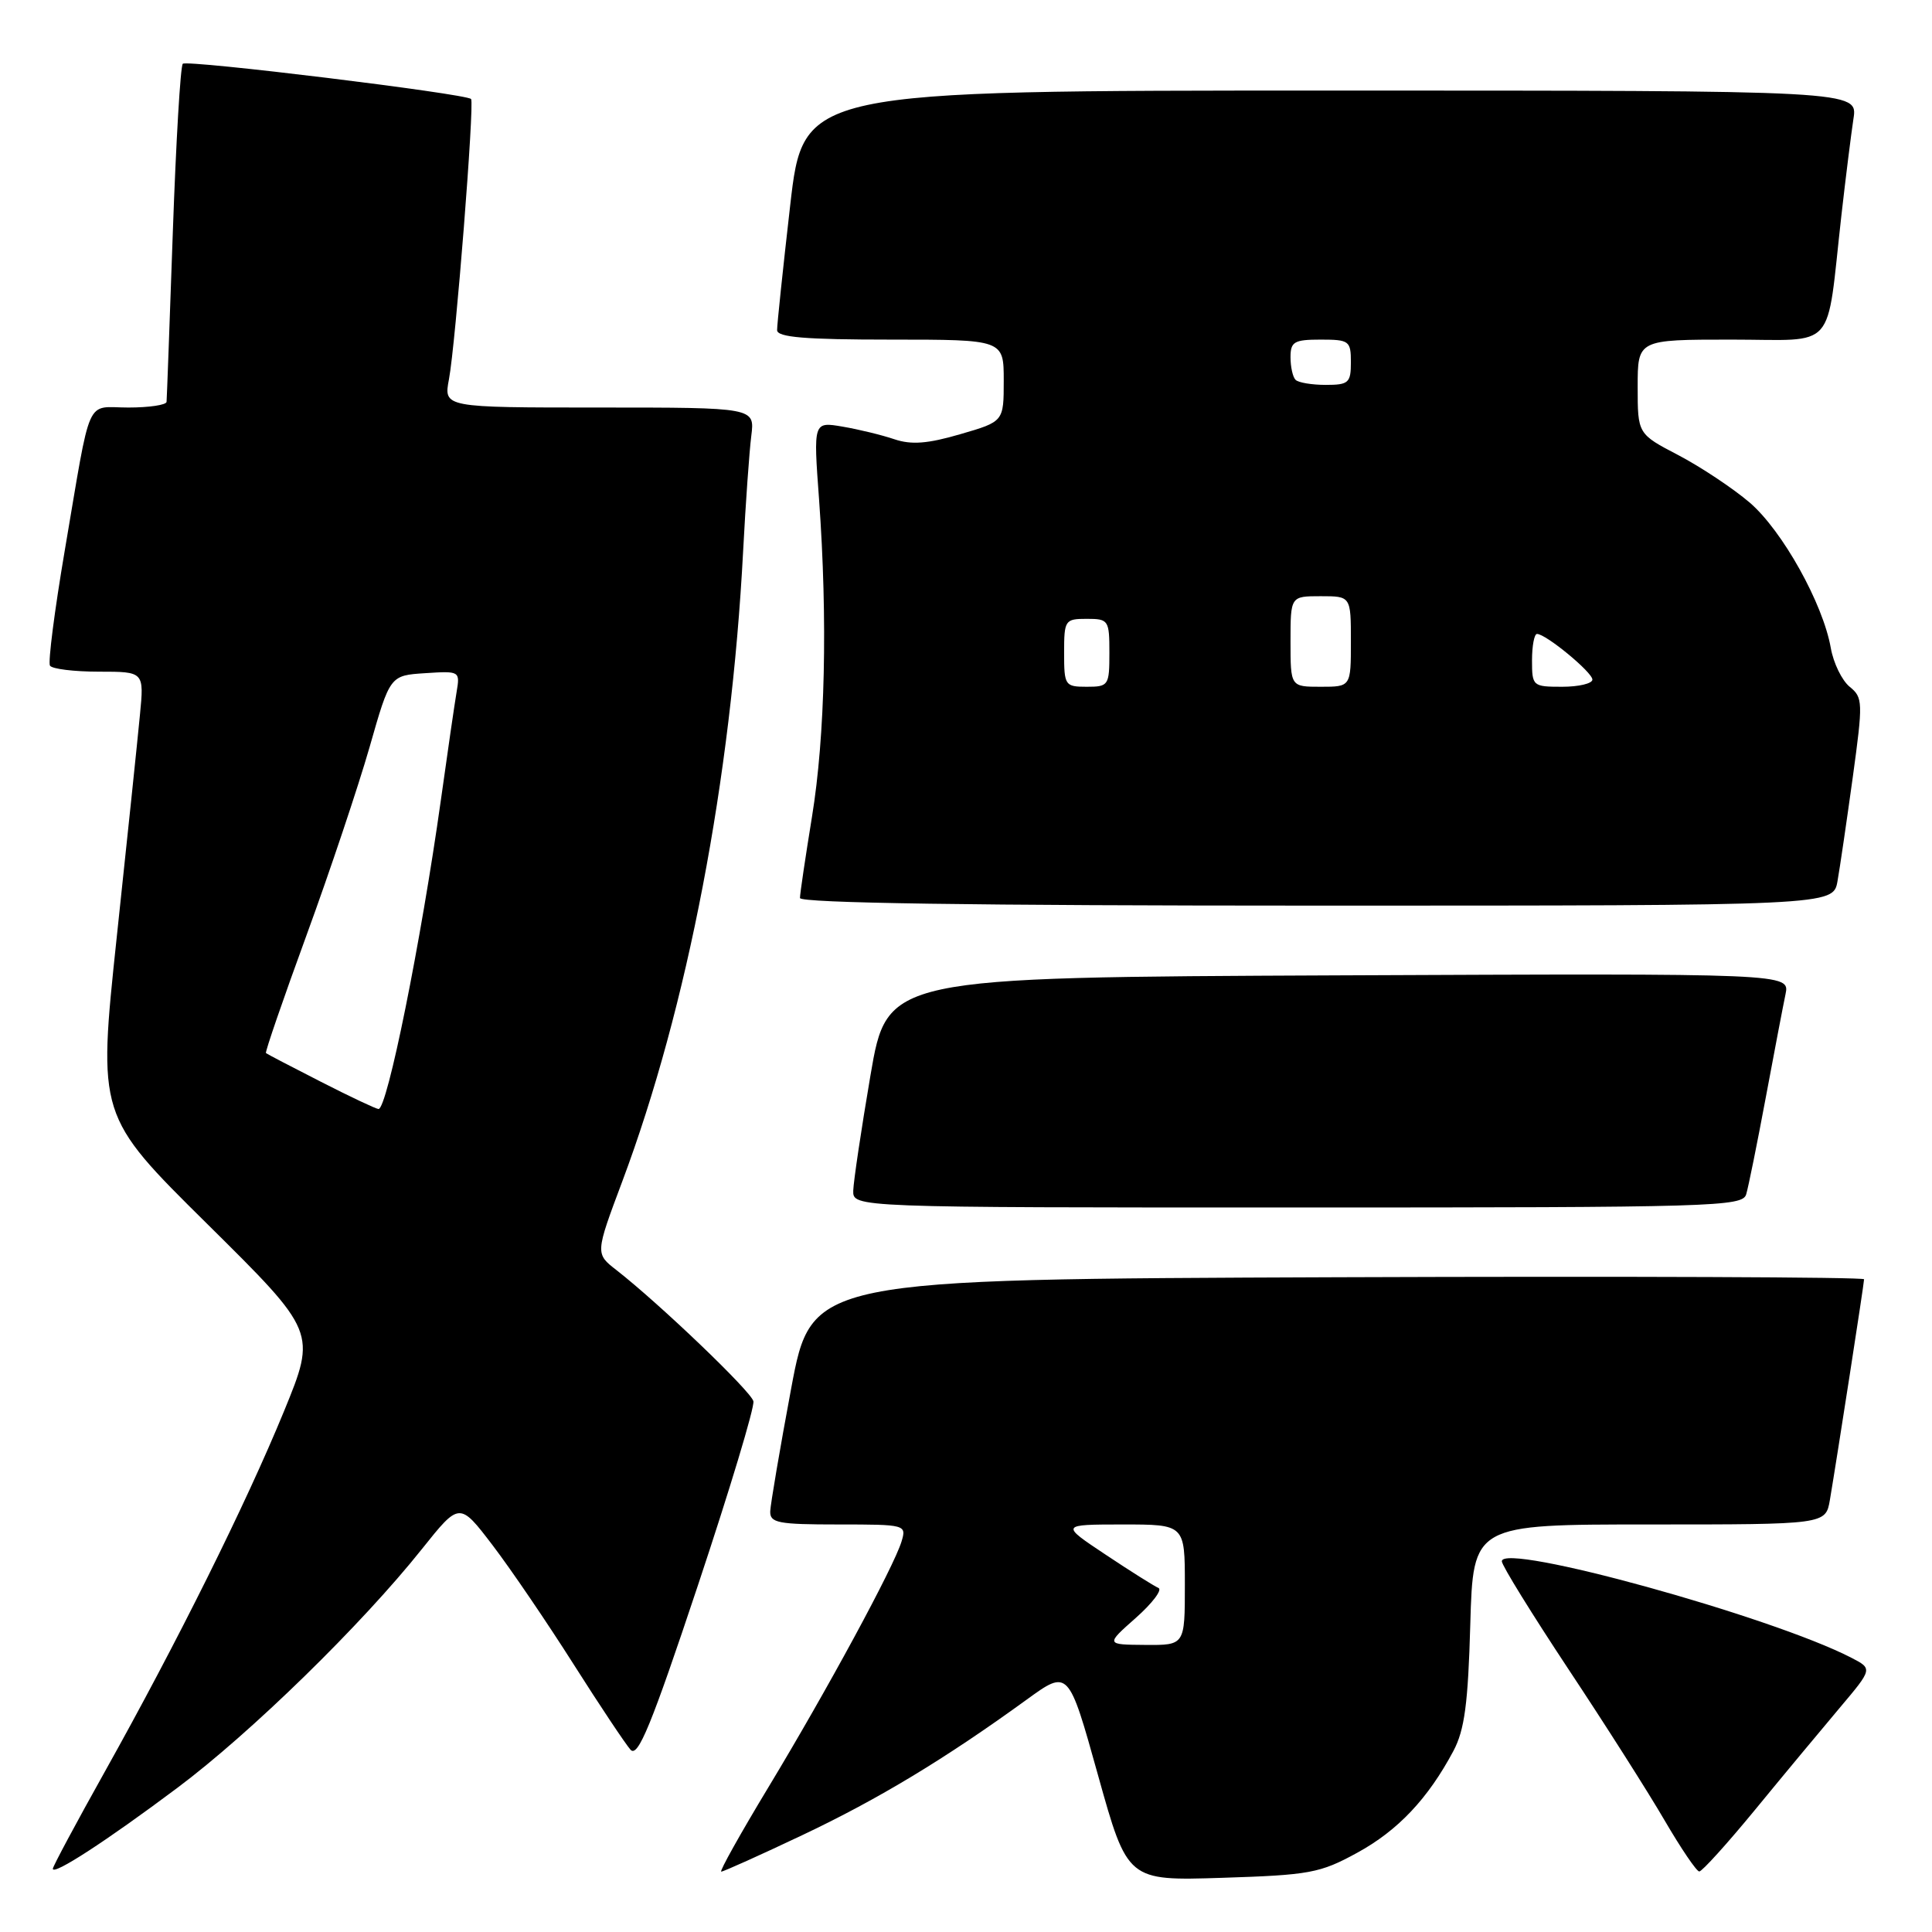 <?xml version="1.0" encoding="UTF-8" standalone="no"?>
<!DOCTYPE svg PUBLIC "-//W3C//DTD SVG 1.1//EN" "http://www.w3.org/Graphics/SVG/1.1/DTD/svg11.dtd" >
<svg xmlns="http://www.w3.org/2000/svg" xmlns:xlink="http://www.w3.org/1999/xlink" version="1.1" viewBox="0 0 256 256">
 <g >
 <path fill="currentColor"
d=" M 179.82 245.51 C 185.23 242.56 189.22 238.33 192.59 232.00 C 194.06 229.23 194.53 225.73 194.82 215.25 C 195.20 202.00 195.20 202.00 218.55 202.00 C 241.91 202.00 241.91 202.00 242.47 198.75 C 243.39 193.32 247.00 170.07 247.00 169.51 C 247.00 169.22 215.62 169.10 177.27 169.24 C 107.54 169.50 107.54 169.50 104.83 184.00 C 103.34 191.97 102.10 199.29 102.06 200.25 C 102.01 201.79 103.07 202.00 111.07 202.00 C 120.00 202.00 120.13 202.03 119.46 204.25 C 118.45 207.60 109.58 223.97 101.86 236.75 C 98.12 242.94 95.29 248.00 95.57 248.00 C 95.86 248.00 100.69 245.83 106.30 243.17 C 116.38 238.40 125.25 233.04 136.04 225.21 C 141.58 221.19 141.58 221.19 145.49 235.21 C 149.40 249.22 149.40 249.22 161.95 248.82 C 173.53 248.45 174.91 248.20 179.82 245.51 Z  M 23.50 236.90 C 33.22 229.63 47.93 215.27 55.91 205.25 C 60.89 199.01 60.89 199.01 65.27 204.75 C 67.68 207.91 72.50 215.00 75.99 220.50 C 79.48 226.00 82.89 231.11 83.55 231.85 C 84.53 232.93 86.30 228.61 92.46 210.12 C 96.69 197.42 100.01 186.42 99.83 185.67 C 99.51 184.35 87.39 172.75 81.69 168.30 C 78.87 166.11 78.87 166.11 82.46 156.53 C 91.10 133.47 96.89 103.24 98.47 73.00 C 98.80 66.67 99.29 59.81 99.55 57.75 C 100.02 54.00 100.02 54.00 79.40 54.00 C 58.78 54.00 58.78 54.00 59.49 50.25 C 60.37 45.60 62.89 13.64 62.42 13.12 C 61.78 12.42 24.77 7.89 24.22 8.45 C 23.91 8.75 23.32 18.79 22.90 30.75 C 22.48 42.71 22.11 52.84 22.07 53.25 C 22.03 53.66 19.76 54.00 17.02 54.00 C 11.24 54.00 12.16 51.94 8.58 72.95 C 7.23 80.89 6.35 87.75 6.62 88.20 C 6.89 88.64 9.81 89.00 13.11 89.00 C 19.10 89.00 19.10 89.00 18.54 94.75 C 18.24 97.91 16.86 111.15 15.47 124.17 C 12.96 147.84 12.96 147.84 27.45 162.17 C 41.93 176.50 41.93 176.50 37.63 187.00 C 32.57 199.33 23.49 217.59 13.87 234.79 C 10.09 241.55 7.00 247.32 7.00 247.62 C 7.00 248.55 14.10 243.94 23.50 236.90 Z  M 232.60 239.75 C 236.32 235.21 241.35 229.17 243.76 226.31 C 248.14 221.12 248.14 221.12 245.31 219.66 C 234.73 214.19 199.00 204.33 199.00 206.88 C 199.00 207.42 202.98 213.85 207.83 221.18 C 212.69 228.50 218.43 237.53 220.58 241.23 C 222.74 244.93 224.80 247.97 225.16 247.98 C 225.52 247.99 228.87 244.29 232.60 239.75 Z  M 231.38 158.25 C 231.67 157.29 232.83 151.55 233.96 145.50 C 235.09 139.45 236.27 133.26 236.59 131.74 C 237.16 128.98 237.16 128.98 177.36 129.24 C 117.56 129.50 117.56 129.50 115.34 142.50 C 114.12 149.65 113.10 156.51 113.06 157.75 C 113.00 160.00 113.00 160.00 171.93 160.00 C 227.19 160.00 230.90 159.89 231.38 158.25 Z  M 243.48 116.75 C 243.80 114.96 244.70 108.78 245.50 103.00 C 246.87 93.01 246.85 92.43 245.09 91.00 C 244.07 90.17 242.94 87.86 242.59 85.86 C 241.55 79.95 236.16 70.30 231.84 66.59 C 229.62 64.70 225.38 61.88 222.41 60.32 C 217.00 57.50 217.00 57.50 217.00 51.25 C 217.00 45.00 217.00 45.00 229.41 45.00 C 243.57 45.00 241.93 46.85 244.00 28.50 C 244.56 23.55 245.28 17.81 245.59 15.75 C 246.18 12.00 246.18 12.00 176.31 12.00 C 106.45 12.00 106.45 12.00 104.70 27.25 C 103.74 35.64 102.96 43.06 102.97 43.75 C 102.99 44.69 106.68 45.00 118.00 45.00 C 133.00 45.00 133.00 45.00 133.00 50.43 C 133.00 55.86 133.00 55.86 127.25 57.53 C 122.91 58.80 120.76 58.96 118.50 58.20 C 116.85 57.64 113.76 56.89 111.64 56.53 C 107.77 55.87 107.77 55.87 108.53 66.18 C 109.68 82.12 109.34 97.55 107.59 108.24 C 106.72 113.60 106.00 118.43 106.00 118.99 C 106.00 119.66 129.00 120.00 174.45 120.00 C 242.91 120.00 242.91 120.00 243.48 116.75 Z  M 150.50 214.38 C 152.70 212.43 154.05 210.64 153.50 210.41 C 152.95 210.18 149.80 208.20 146.50 206.00 C 140.50 202.01 140.50 202.01 148.75 202.00 C 157.00 202.00 157.00 202.00 157.00 210.00 C 157.00 218.00 157.00 218.00 151.75 217.96 C 146.50 217.92 146.50 217.92 150.50 214.38 Z  M 42.50 143.33 C 38.65 141.37 35.38 139.66 35.24 139.54 C 35.10 139.42 37.52 132.39 40.62 123.91 C 43.72 115.43 47.47 104.22 48.97 99.00 C 51.68 89.50 51.68 89.50 56.33 89.20 C 60.92 88.90 60.97 88.92 60.50 91.70 C 60.24 93.24 59.30 99.67 58.42 106.00 C 55.78 124.82 51.30 147.04 50.15 146.95 C 49.79 146.92 46.35 145.30 42.50 143.33 Z  M 141.00 86.50 C 141.00 82.17 141.11 82.00 144.00 82.00 C 146.89 82.00 147.00 82.17 147.00 86.50 C 147.00 90.83 146.89 91.00 144.00 91.00 C 141.11 91.00 141.00 90.83 141.00 86.50 Z  M 171.00 85.00 C 171.00 79.00 171.00 79.00 175.00 79.00 C 179.00 79.00 179.00 79.00 179.00 85.00 C 179.00 91.00 179.00 91.00 175.00 91.00 C 171.00 91.00 171.00 91.00 171.00 85.00 Z  M 203.00 87.50 C 203.00 85.58 203.30 84.00 203.66 84.00 C 204.84 84.00 211.00 89.08 211.00 90.05 C 211.00 90.57 209.20 91.00 207.00 91.00 C 203.10 91.00 203.00 90.92 203.00 87.50 Z  M 171.67 50.33 C 171.30 49.97 171.00 48.62 171.00 47.33 C 171.00 45.28 171.48 45.00 175.00 45.00 C 178.78 45.00 179.00 45.17 179.00 48.00 C 179.00 50.73 178.70 51.00 175.67 51.00 C 173.83 51.00 172.03 50.70 171.67 50.33 Z "/>
</g>
</svg>